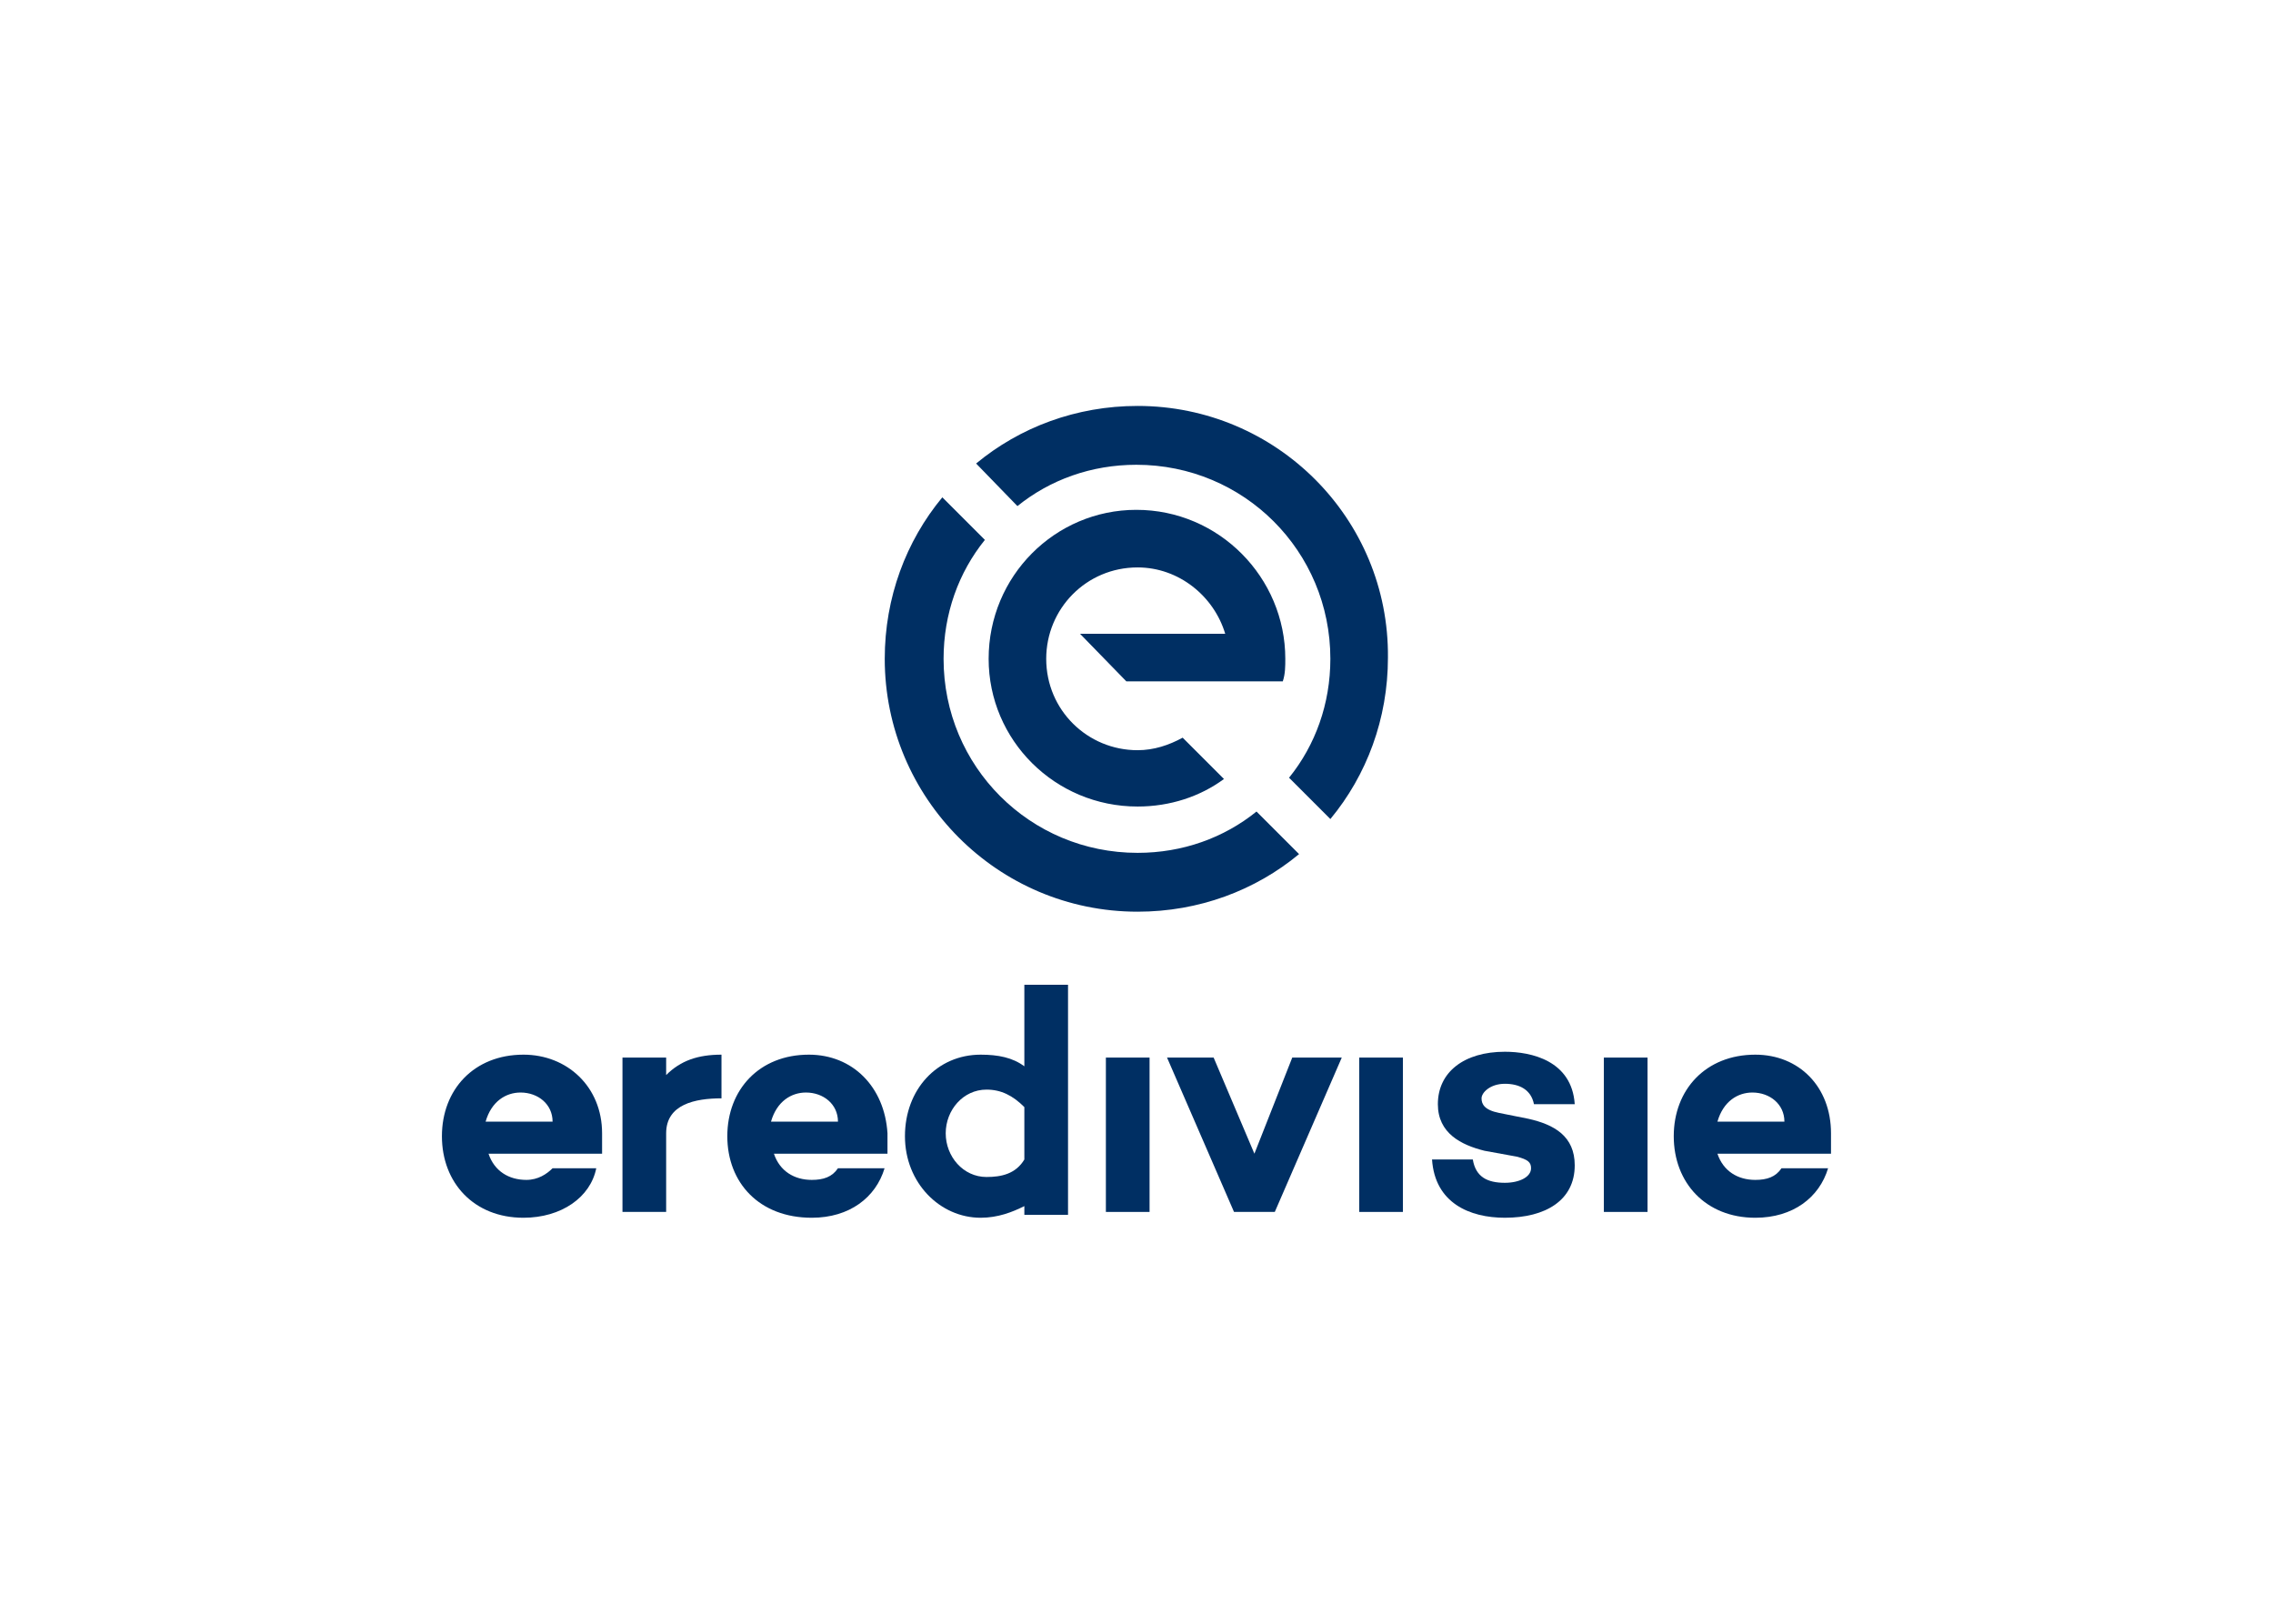 <svg clip-rule="evenodd" fill-rule="evenodd" stroke-linejoin="round" stroke-miterlimit="2" viewBox="0 0 560 400" xmlns="http://www.w3.org/2000/svg"><g fill="#002f63" fill-rule="nonzero" transform="matrix(.646 0 0 .646 108.876 100)"><g><path d="m321.647 96.432c0-31.03-25.301-56.809-56.809-56.809-31.03 0-56.331 25.301-56.331 56.809 0 31.03 25.301 56.331 56.809 56.331 12.412 0 23.869-3.819 32.939-10.502l-15.754-15.754c-5.251 2.864-10.98 4.774-17.186 4.774-19.095 0-34.849-15.276-34.849-34.849 0-19.095 15.276-34.849 34.849-34.849 15.754 0 29.12 10.98 33.417 25.301h-55.376l17.663 18.141h59.673c.955-2.865.955-5.729.955-8.593z"/><path d="m310.666 154.672c-12.412 10.025-28.166 15.754-45.351 15.754-41.055 0-73.994-32.939-73.994-73.994 0-17.186 5.729-32.939 15.754-45.351l-16.231-16.231c-13.844 16.708-21.96 38.191-21.96 61.583 0 52.99 42.965 96.432 96.431 96.432 23.392 0 44.874-8.116 61.583-21.96z"/><path d="m219.487 38.191c12.412-10.025 28.166-15.754 45.351-15.754 41.055 0 73.995 32.939 73.995 73.994 0 17.186-5.729 32.939-15.754 45.351l15.754 15.754c13.844-16.708 21.959-38.19 21.959-61.583.478-52.989-42.487-95.953-95.477-95.953-23.392 0-44.874 8.116-61.582 21.96z"/></g><g><path d="m85.517 248.495h-16.659v58.863h16.659v-29.987c0-11.106 11.106-13.328 21.101-13.328v-16.659c-8.885 0-15.548 2.221-21.101 7.774z"/><path d="m222.125 251.827c-4.443-3.332-9.996-4.442-16.66-4.442-16.659 0-28.876 13.328-28.876 31.098s13.327 31.097 28.876 31.097c6.664 0 12.217-2.221 16.66-4.443v3.332h16.659v-87.739h-16.659zm0 35.54c-3.332 5.553-8.885 6.664-14.439 6.664-8.885 0-15.549-7.775-15.549-16.66s6.664-16.659 15.549-16.659c5.554 0 9.996 2.221 14.439 6.664z"/><path d="m253.222 248.495h16.659v58.863h-16.659z"/><path d="m309.863 285.146-15.549-36.651h-17.77l25.545 58.863h15.549l25.544-58.863h-18.88z"/><path d="m349.847 248.495h16.659v58.863h-16.659z"/><path d="m414.26 271.818-11.106-2.221c-5.553-1.111-6.664-3.332-6.664-5.554 0-2.221 3.332-5.553 8.885-5.553 5.554 0 9.996 2.221 11.106 7.774h15.549c-1.11-16.659-16.659-19.991-26.655-19.991-15.549 0-25.544 7.775-25.544 19.991 0 11.106 8.885 15.549 17.77 17.77l12.216 2.221c4.443 1.111 5.554 2.221 5.554 4.442 0 3.332-4.443 5.554-9.996 5.554-6.664 0-11.106-2.221-12.216-8.885h-15.549c1.11 16.659 14.438 22.212 27.765 22.212 15.549 0 26.655-6.664 26.655-19.991.001-11.105-7.773-15.548-17.77-17.769z"/><path d="m443.138 248.495h16.659v58.863h-16.659z"/><path d="m31.097 247.384c-18.88 0-31.097 13.328-31.097 31.098s12.217 31.097 31.097 31.097c14.438 0 25.544-7.774 27.766-18.88h-16.659c-2.221 2.221-5.553 4.443-9.996 4.443-6.664 0-12.217-3.332-14.438-9.995h43.314v-7.775c0-17.771-13.327-29.988-29.987-29.988zm-14.438 25.544c2.221-7.774 7.774-11.106 13.328-11.106 6.664 0 12.217 4.443 12.217 11.106z"/><path d="m139.939 247.384c-18.88 0-31.097 13.328-31.097 31.098s12.216 31.097 32.208 31.097c14.438 0 24.434-7.774 27.765-18.88h-17.77c-2.221 3.332-5.553 4.443-9.995 4.443-6.664 0-12.217-3.332-14.439-9.995h43.315v-7.775c-1.111-17.771-13.327-29.988-29.987-29.988zm-14.438 25.544c2.221-7.774 7.774-11.106 13.328-11.106 6.664 0 12.216 4.443 12.216 11.106z"/><path d="m529.766 277.371c0-17.77-12.216-29.986-28.876-29.986-18.88 0-31.097 13.328-31.097 31.098s12.216 31.097 31.097 31.097c14.439 0 24.434-7.774 27.766-18.88h-17.77c-2.221 3.332-5.553 4.443-9.996 4.443-6.664 0-12.217-3.332-14.438-9.995h43.314zm-43.314-4.443c2.221-7.774 7.774-11.106 13.328-11.106 6.664 0 12.216 4.443 12.216 11.106z"/></g></g></svg>